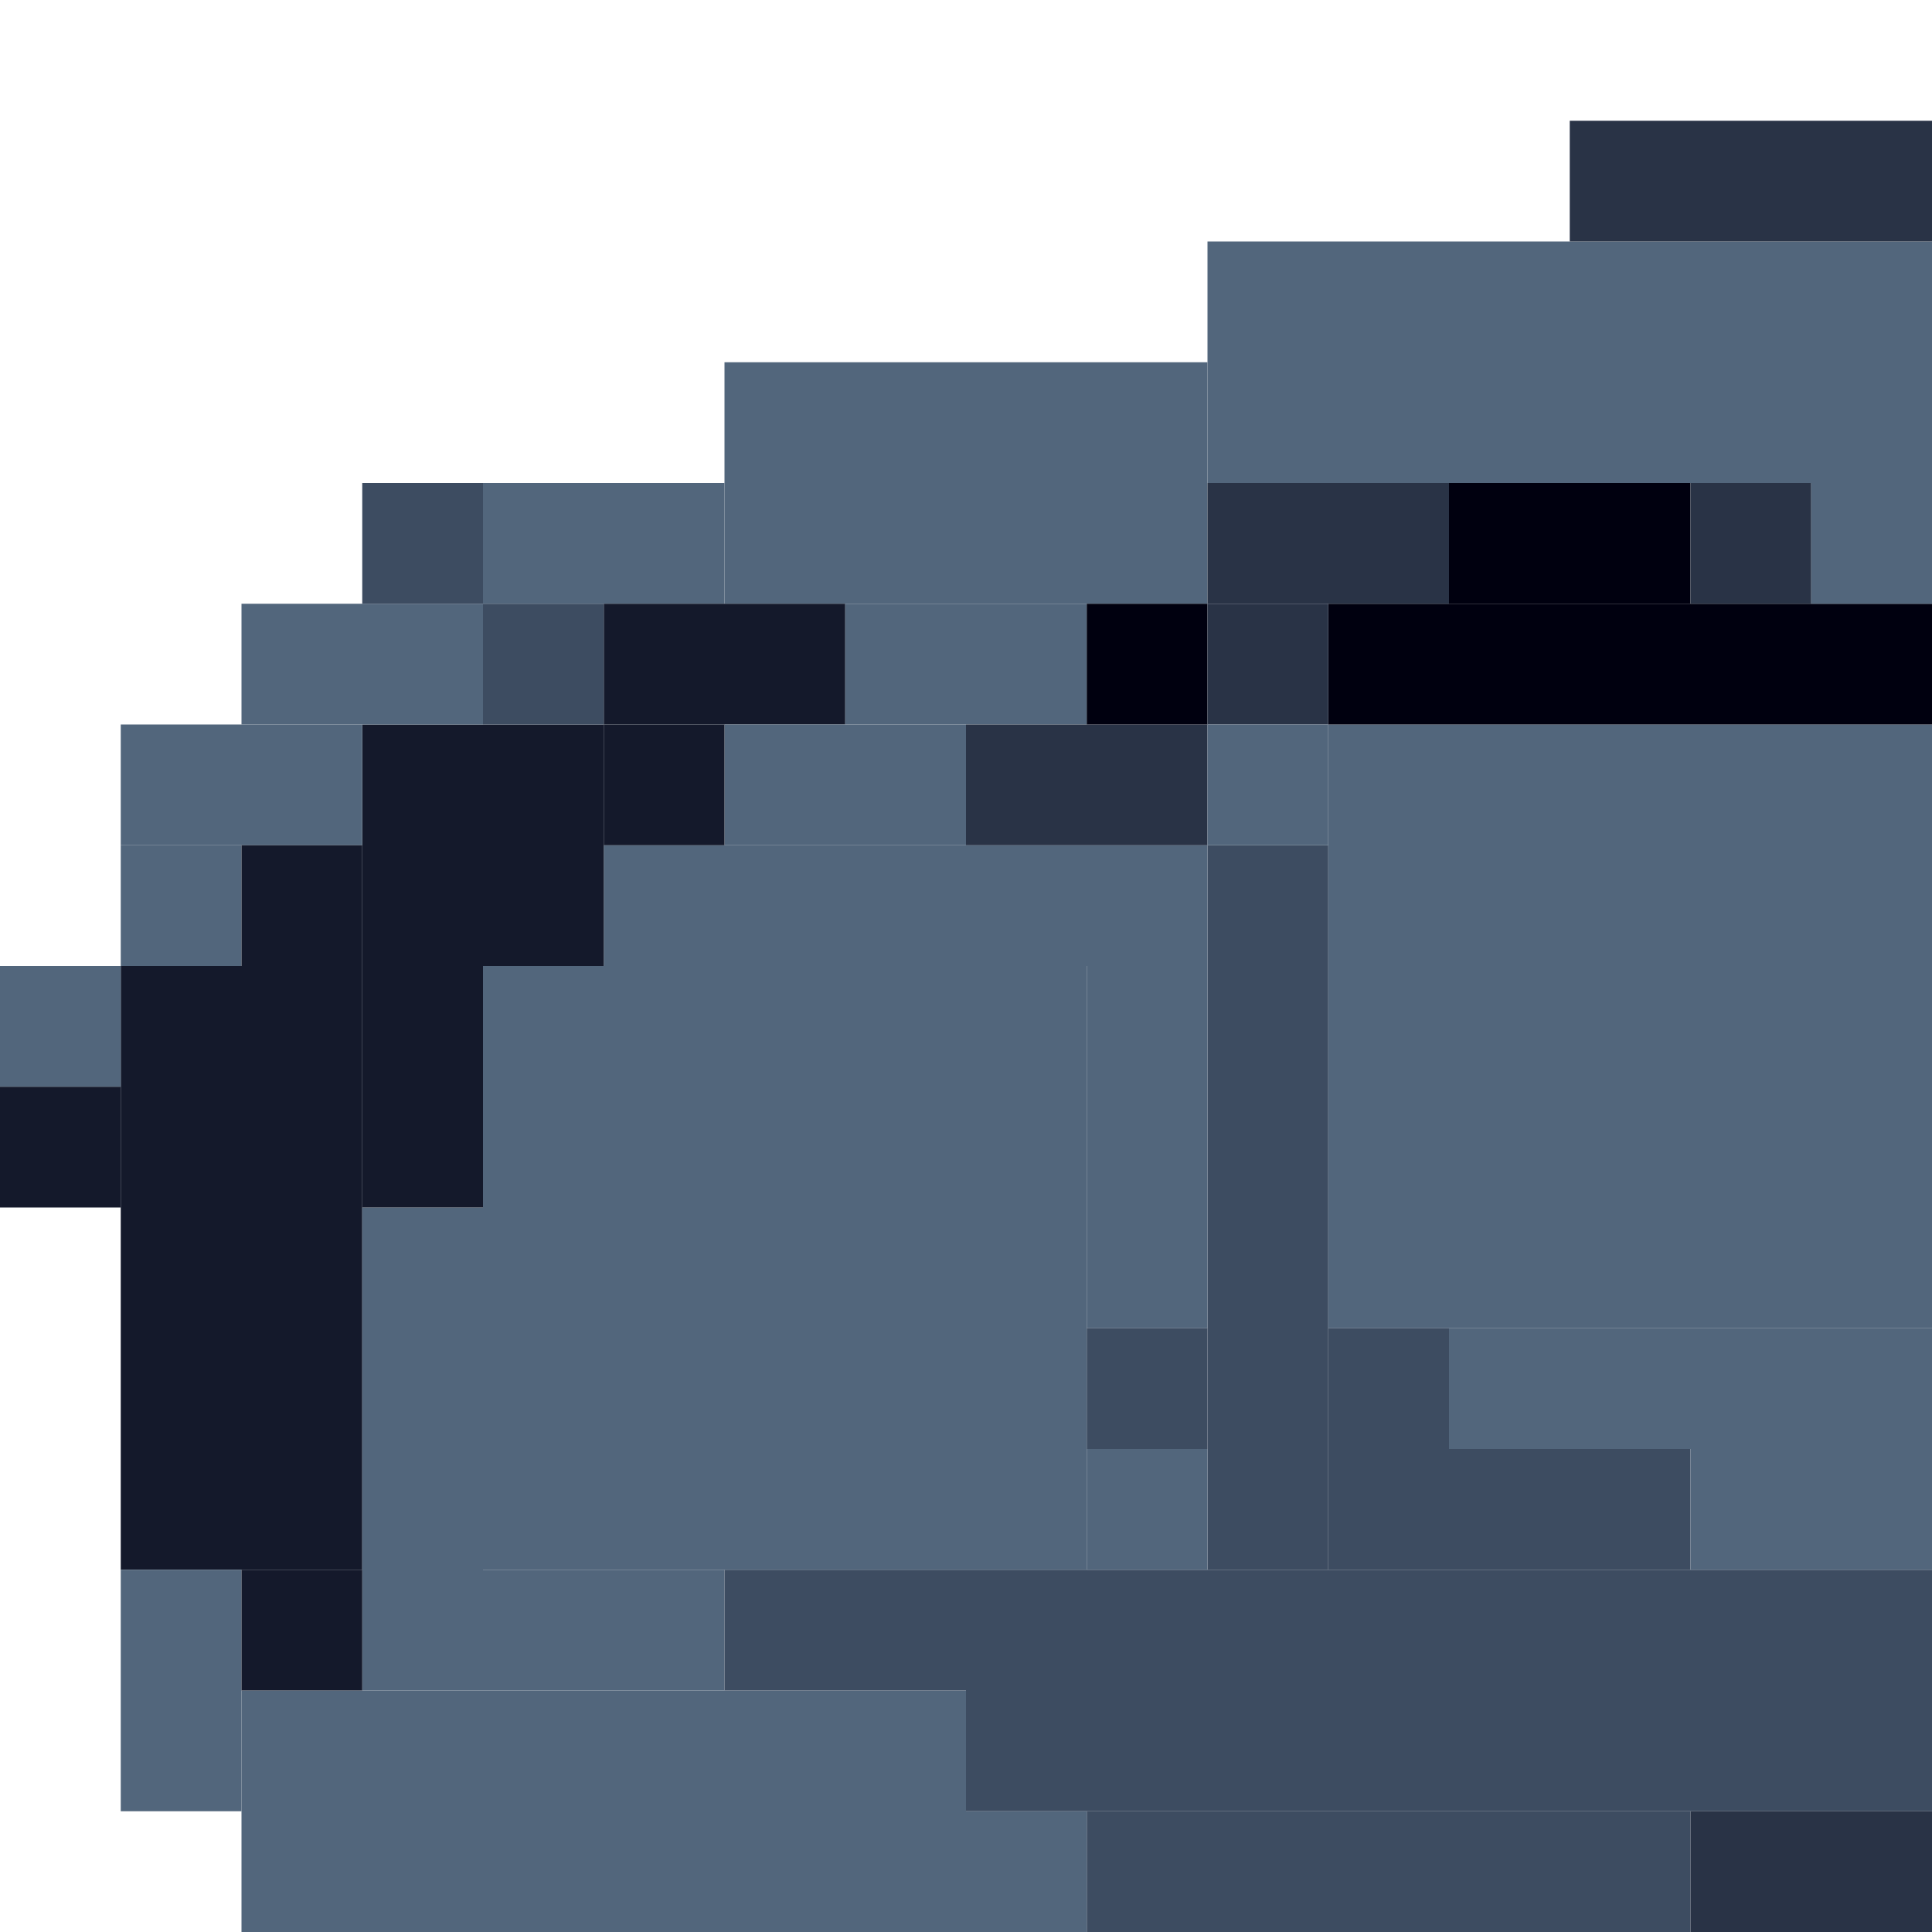 <!-- Created with Inkscape (http://www.inkscape.org/) --><svg xmlns:inkscape="http://www.inkscape.org/namespaces/inkscape" xmlns:sodipodi="http://sodipodi.sourceforge.net/DTD/sodipodi-0.dtd" xmlns="http://www.w3.org/2000/svg" xmlns:svg="http://www.w3.org/2000/svg" width="32" height="32" viewBox="0 0 32 32" version="1.1" id="svg1" inkscape:version="1.3 (0e150ed6c4, 2023-07-21)" sodipodi:docname="PLANTILLA.svg">
  <sodipodi:namedview id="namedview1" pagecolor="#b6b6b6" bordercolor="#666666" borderopacity="1.0" inkscape:showpageshadow="2" inkscape:pageopacity="0.0" inkscape:pagecheckerboard="true" inkscape:deskcolor="#d1d1d1" inkscape:document-units="px" showgrid="true" shape-rendering="crispEdges" inkscape:zoom="24.09375" inkscape:cx="16" inkscape:cy="16" inkscape:window-width="1920" inkscape:window-height="1009" inkscape:window-x="1912" inkscape:window-y="-8" inkscape:window-maximized="1" inkscape:current-layer="layer1">
    <inkscape:grid id="grid1" units="px" originx="0" originy="0" spacingx="1" spacingy="1" empcolor="#0099e5" empopacity="0.302" color="#0099e5" opacity="0.149" empspacing="4" dotted="false" gridanglex="30" gridanglez="30" visible="true"/>
  </sodipodi:namedview>
  <defs id="defs1"/>
  <g inkscape:label="Capa 1" inkscape:groupmode="layer" id="layer1"/>
<g inkscape:groupmode="layer" inkscape:label="Capa 1"><rect x="8" y="16" width="10" height="10" style="fill:#52667c"/><rect x="22" y="12" width="10" height="10" style="fill:#52667c"/><rect x="16" y="26" width="16" height="4" style="fill:#3d4c61"/><rect x="4" y="28" width="12" height="4" style="fill:#52667c"/><rect x="20" y="4" width="12" height="4" style="fill:#52667c"/><rect x="2" y="16" width="4" height="10" style="fill:#14192b"/><rect x="12" y="6" width="8" height="4" style="fill:#52667c"/><rect x="20" y="14" width="2" height="12" style="fill:#3d4c61"/><rect x="10" y="14" width="10" height="2" style="fill:#52667c"/><rect x="18" y="30" width="10" height="2" style="fill:#3d4c61"/><rect x="22" y="10" width="10" height="2" style="fill:#00000f"/><rect x="6" y="12" width="4" height="4" style="fill:#14192b"/><rect x="6" y="20" width="2" height="8" style="fill:#52667c"/><rect x="24" y="22" width="8" height="2" style="fill:#52667c"/><rect x="18" y="16" width="2" height="6" style="fill:#52667c"/><rect x="22" y="24" width="6" height="2" style="fill:#3d4c61"/><rect x="26" y="2" width="6" height="2" style="fill:#293346"/><rect x="2" y="12" width="4" height="2" style="fill:#52667c"/><rect x="2" y="26" width="2" height="4" style="fill:#52667c"/><rect x="4" y="10" width="4" height="2" style="fill:#52667c"/><rect x="6" y="16" width="2" height="4" style="fill:#14192b"/><rect x="8" y="8" width="4" height="2" style="fill:#52667c"/><rect x="8" y="26" width="4" height="2" style="fill:#52667c"/><rect x="10" y="10" width="4" height="2" style="fill:#14192b"/><rect x="12" y="12" width="4" height="2" style="fill:#52667c"/><rect x="12" y="26" width="4" height="2" style="fill:#3d4c61"/><rect x="14" y="10" width="4" height="2" style="fill:#52667c"/><rect x="16" y="12" width="4" height="2" style="fill:#293346"/><rect x="20" y="8" width="4" height="2" style="fill:#293346"/><rect x="24" y="8" width="4" height="2" style="fill:#00000f"/><rect x="28" y="24" width="4" height="2" style="fill:#52667c"/><rect x="28" y="30" width="4" height="2" style="fill:#293346"/><rect x="0" y="16" width="2" height="2" style="fill:#52667c"/><rect x="0" y="18" width="2" height="2" style="fill:#14192b"/><rect x="2" y="14" width="2" height="2" style="fill:#52667c"/><rect x="4" y="14" width="2" height="2" style="fill:#14192b"/><rect x="4" y="26" width="2" height="2" style="fill:#14192b"/><rect x="6" y="8" width="2" height="2" style="fill:#3d4c61"/><rect x="8" y="10" width="2" height="2" style="fill:#3d4c61"/><rect x="10" y="12" width="2" height="2" style="fill:#14192b"/><rect x="16" y="30" width="2" height="2" style="fill:#52667c"/><rect x="18" y="10" width="2" height="2" style="fill:#00000f"/><rect x="18" y="22" width="2" height="2" style="fill:#3d4c61"/><rect x="18" y="24" width="2" height="2" style="fill:#52667c"/><rect x="20" y="10" width="2" height="2" style="fill:#293346"/><rect x="20" y="12" width="2" height="2" style="fill:#52667c"/><rect x="22" y="22" width="2" height="2" style="fill:#3d4c61"/><rect x="28" y="8" width="2" height="2" style="fill:#293346"/><rect x="30" y="8" width="2" height="2" style="fill:#52667c"/></g></svg>